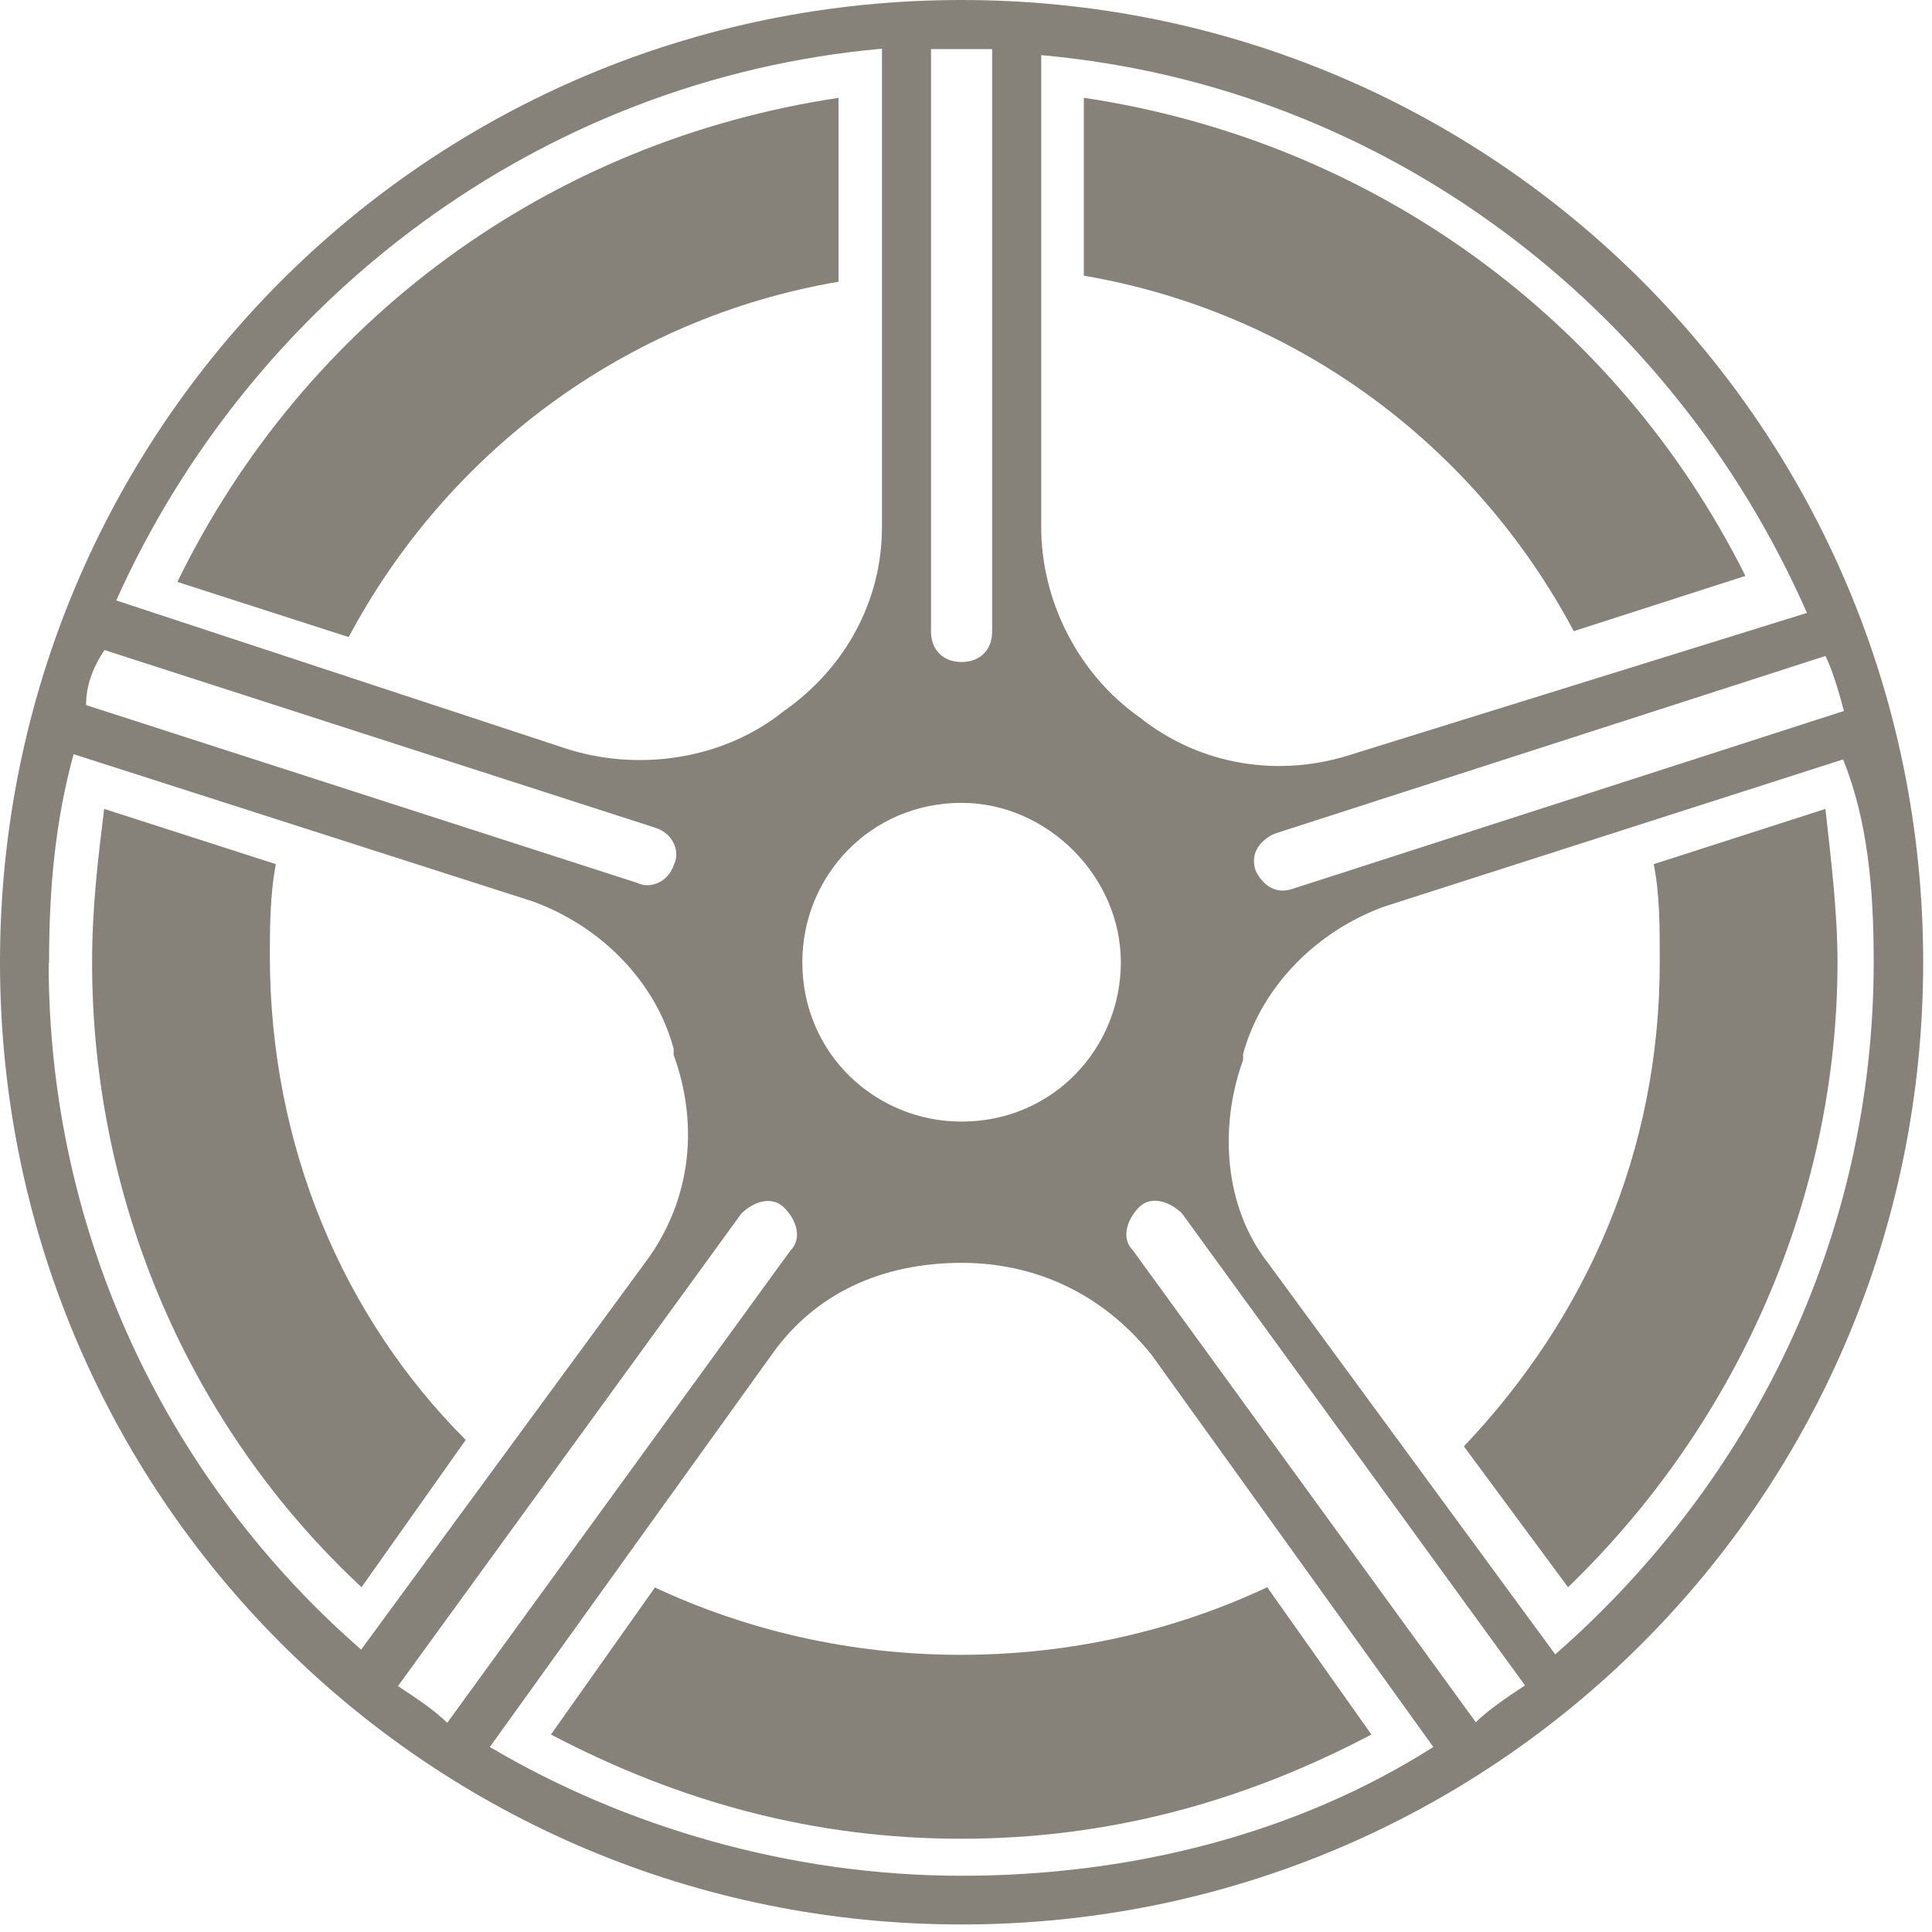 <svg width="130" height="130" viewBox="0 0 130 130" fill="none" xmlns="http://www.w3.org/2000/svg">
<path d="M111.275 58.139C111.681 60.197 111.681 62.255 111.681 64.746C111.681 77.528 106.728 88.657 98.502 97.323L105.511 106.8C117.039 95.671 123.642 80.398 123.642 64.746C123.642 61.443 123.236 58.139 122.83 54.429L111.302 58.139H111.275Z" fill="#86827A"/>
<path d="M56.449 6.581C37.073 9.478 20.593 21.42 11.934 39.157L23.462 42.867C30.064 30.491 41.998 21.42 56.422 18.956V6.581H56.449Z" fill="#86827A"/>
<path d="M105.916 42.461L117.444 38.751C108.785 21.42 92.304 9.478 72.929 6.581V18.55C87.352 21.014 99.313 30.085 105.889 42.461H105.916Z" fill="#86827A"/>
<path d="M44.082 106.801L37.073 116.712C45.733 121.261 54.798 123.725 64.675 123.725C74.553 123.725 83.645 121.261 92.278 116.712L85.269 106.801C79.099 109.698 72.09 111.35 64.648 111.35C57.207 111.35 50.225 109.698 44.028 106.801H44.082Z" fill="#86827A"/>
<path d="M18.537 58.139L7.009 54.429C6.603 57.733 6.197 61.036 6.197 64.746C6.197 80.832 12.8 96.077 24.328 106.8L31.337 96.889C23.083 88.63 18.158 77.094 18.158 64.313C18.158 62.661 18.158 60.197 18.564 58.139H18.537Z" fill="#86827A"/>
<path d="M64.703 0C28.847 0 0 28.866 0 64.746C0 100.626 28.847 129.493 64.703 129.493C100.559 129.493 129.406 100.626 129.406 64.746C129.406 28.866 100.559 0 64.703 0ZM124.048 47.849L86.947 59.818C85.702 60.224 84.89 59.412 84.484 58.572C84.079 57.327 84.89 56.514 85.729 56.108L122.83 44.139C123.236 44.952 123.642 46.197 124.075 47.849H124.048ZM70.061 3.71C93.144 5.768 112.52 20.607 121.585 41.242L91.087 50.719C86.135 52.371 80.777 51.532 76.664 48.255C72.55 45.358 70.061 40.429 70.061 35.474V3.71ZM75.419 64.746C75.419 70.514 70.873 75.47 64.703 75.47C58.939 75.47 53.987 70.921 53.987 64.746C53.987 58.979 58.533 54.023 64.703 54.023C70.467 54.023 75.419 58.979 75.419 64.746ZM62.646 3.304H66.76V42.487C66.76 43.733 65.948 44.545 64.703 44.545C63.458 44.545 62.646 43.733 62.646 42.487V3.304ZM59.345 3.304V35.474C59.345 40.429 56.882 44.952 52.742 47.849C48.629 51.153 42.837 51.965 37.912 50.313L7.821 40.402C16.886 20.201 36.262 5.335 59.345 3.277V3.304ZM7.009 43.733L44.109 55.702C45.354 56.108 45.76 57.354 45.354 58.166C44.948 59.412 43.703 59.818 42.892 59.412L5.791 47.443C5.791 46.197 6.197 44.979 7.036 43.733H7.009ZM3.301 64.773C3.301 59.818 3.707 55.296 4.952 50.746L35.856 60.657C40.402 62.309 44.109 66.019 45.327 70.569V70.975C46.978 75.524 46.572 80.452 43.676 84.596L24.301 110.998C11.528 99.868 3.274 83.377 3.274 64.801L3.301 64.773ZM26.79 113.435L49.873 81.671C50.685 80.859 51.93 80.425 52.769 81.265C53.581 82.077 54.014 83.323 53.175 84.162L30.092 115.926C29.28 115.114 28.035 114.274 26.79 113.462V113.435ZM64.703 126.216C53.175 126.216 42.026 122.913 32.96 117.551L51.93 91.149C54.826 87.033 59.345 84.975 64.703 84.975C69.655 84.975 74.174 87.033 77.476 91.149L96.445 117.551C87.38 123.319 76.258 126.216 64.703 126.216ZM99.314 115.899L76.231 84.135C75.419 83.323 75.825 82.077 76.637 81.238C77.448 80.425 78.693 80.832 79.532 81.644L102.615 113.408C101.37 114.22 100.153 115.06 99.314 115.872V115.899ZM104.672 111.35L85.296 84.948C82.401 81.238 81.995 75.876 83.645 71.327V70.921C84.89 66.371 88.598 62.661 93.117 61.01L124.02 51.099C125.671 55.215 126.077 59.764 126.077 64.719C126.077 83.269 117.824 99.787 104.645 111.323L104.672 111.35Z" fill="#86827A"/>
</svg>
